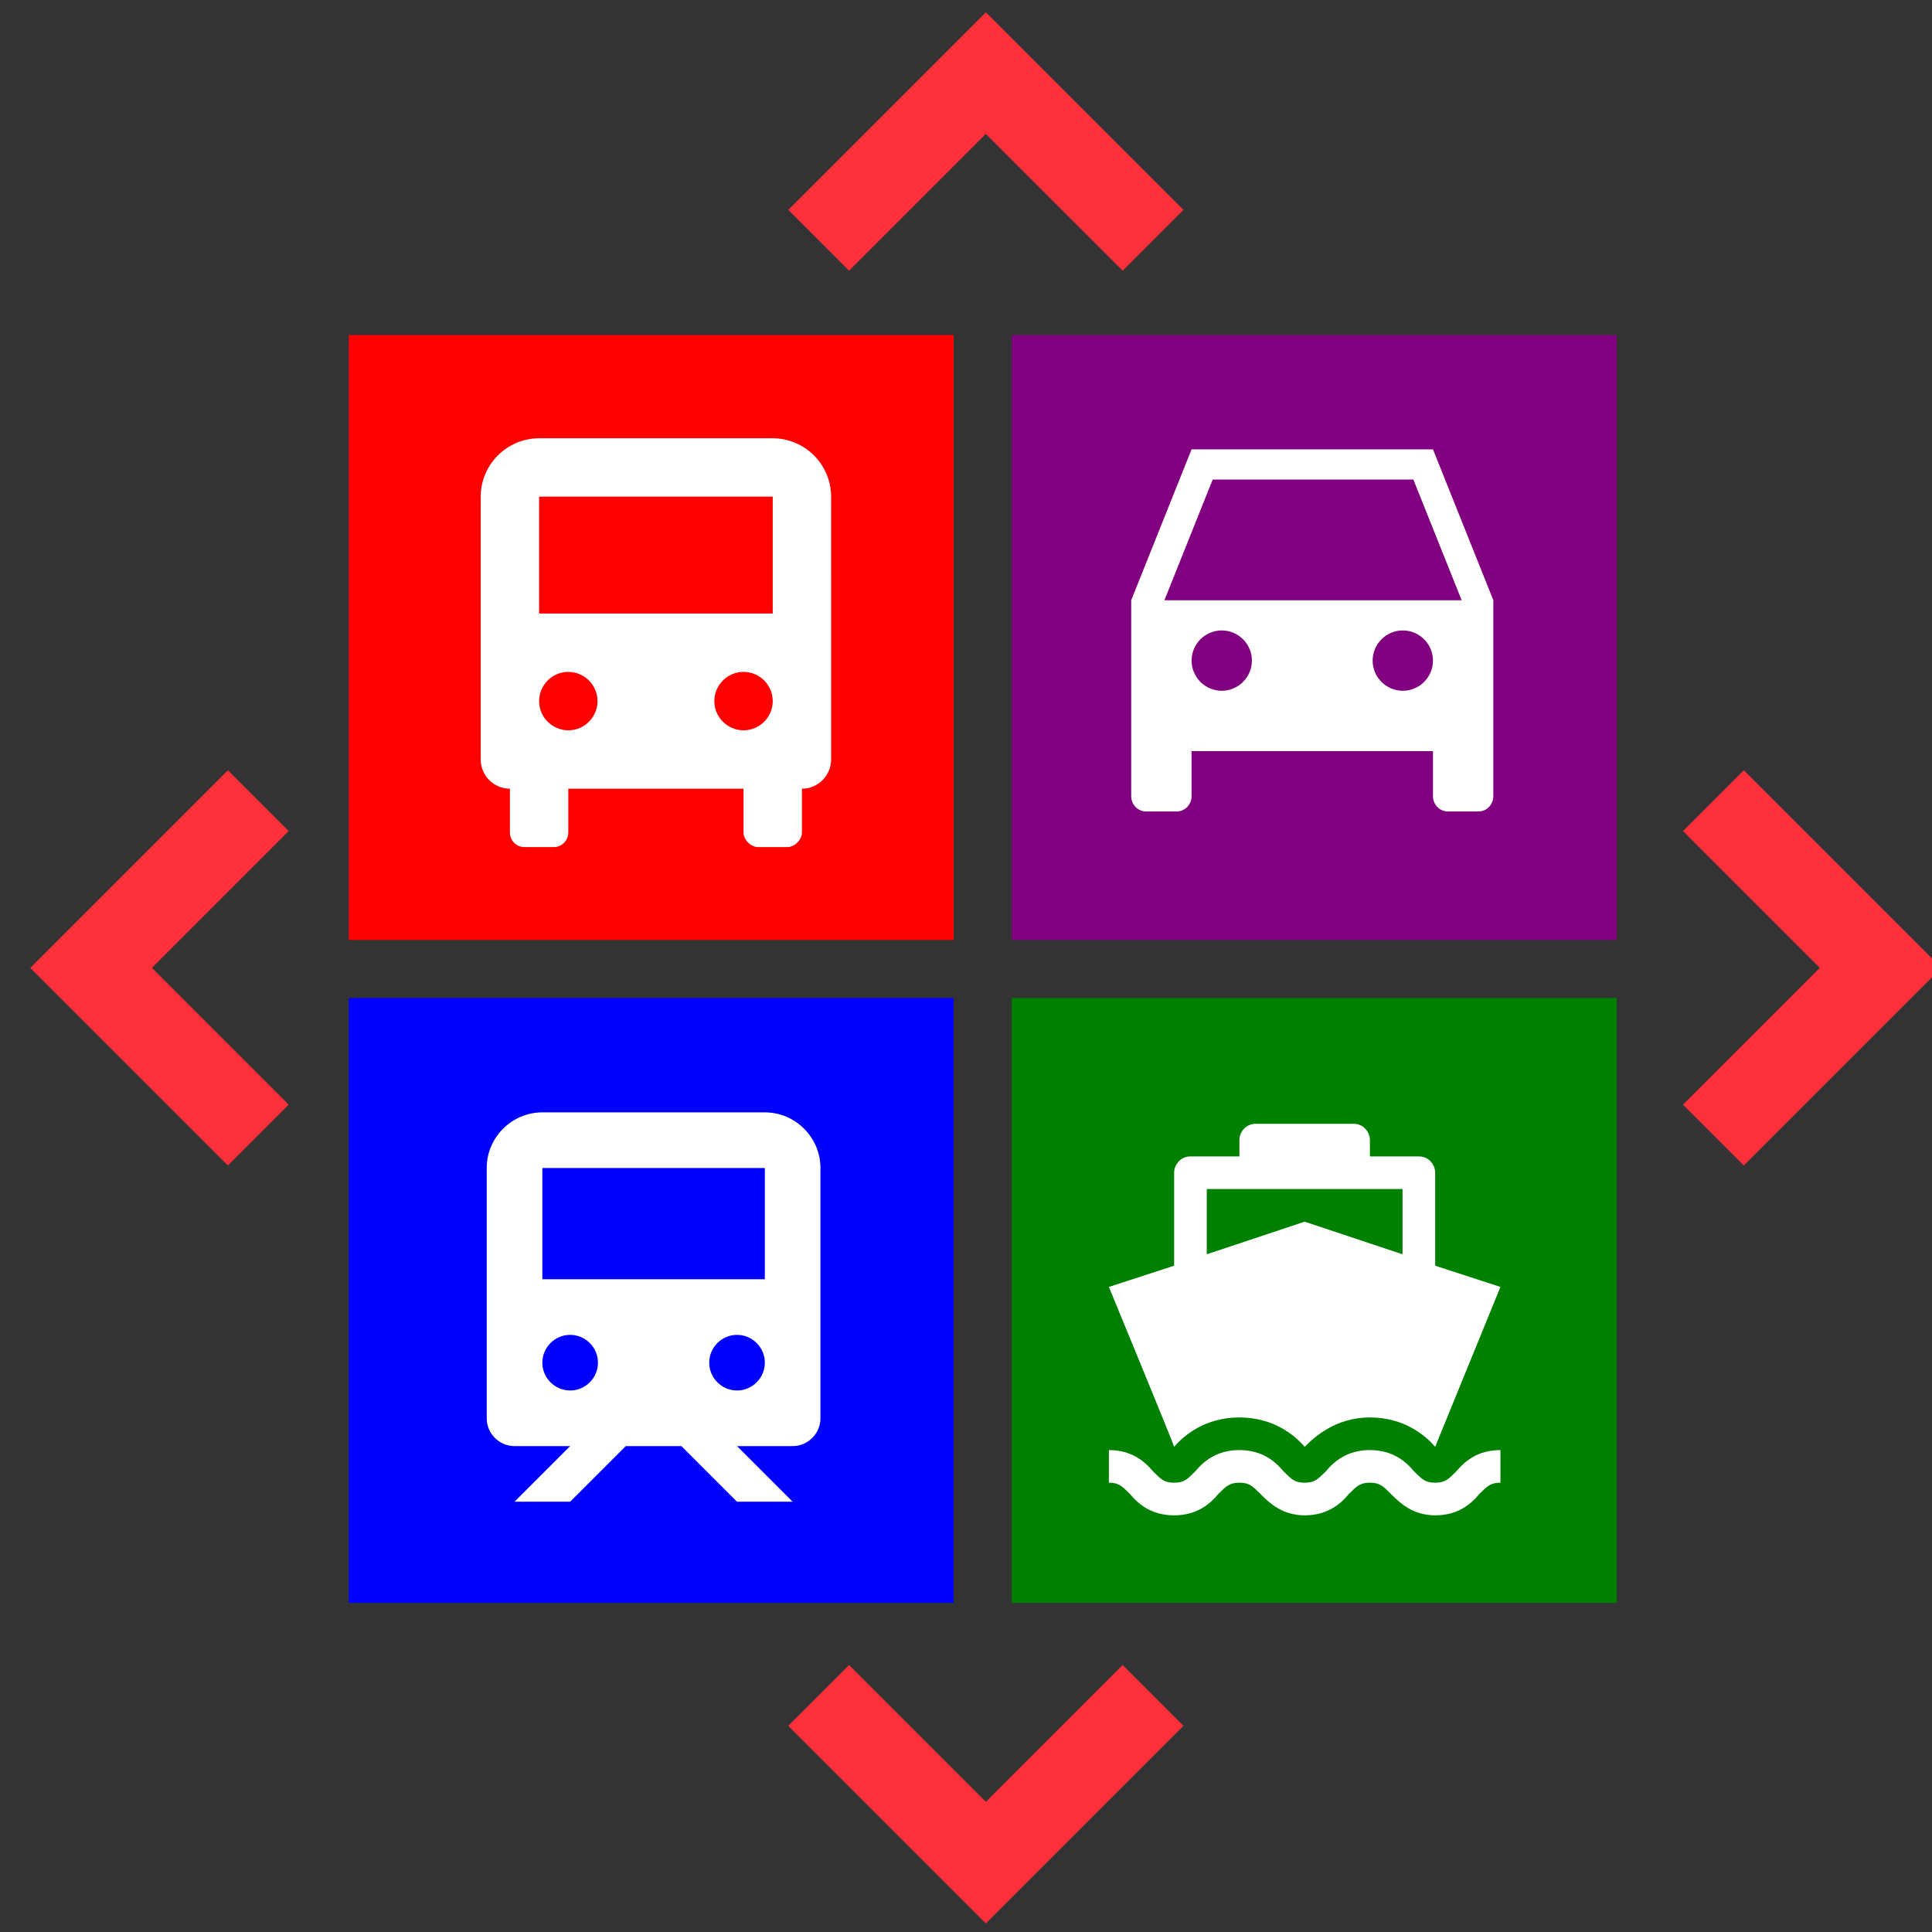 <?xml version="1.0" encoding="UTF-8" standalone="no"?>
<!-- Created with Inkscape (http://www.inkscape.org/) -->

<svg
   width="180mm"
   height="180mm"
   viewBox="0 0 180 180"
   version="1.1"
   id="svg5"
   xml:space="preserve"
   xmlns="http://www.w3.org/2000/svg"
   xmlns:svg="http://www.w3.org/2000/svg"><rect x="0" y="0" width="180" height="180" fill="#333333" stroke="none"/><defs
     id="defs2" /><g
     id="layer1"><path
       style="fill:none;fill-opacity:1;stroke:none;stroke-width:3.969;stroke-linecap:round;stroke-linejoin:round"
       d="m -195.13,195.544 90.537,-93.431 88.47,93.431 0.413,86.816 -179.007,-0.413 z"
       id="path15661" /><path
       style="fill:#fb303b;fill-opacity:1;stroke:none;stroke-width:2.785;stroke-linecap:round;stroke-linejoin:round"
       d="m 156.801,77.429 12.744,12.744 -12.744,12.744 5.665,5.665 18.409,-18.409 -18.41,-18.41 z"
       id="path25875" /><path
       style="fill:#fb303b;fill-opacity:1;stroke:none;stroke-width:2.785;stroke-linecap:round;stroke-linejoin:round"
       d="m 73.44,160.79 18.41,18.41 18.409,-18.409 -5.665,-5.665 -12.744,12.744 -12.744,-12.744 z"
       id="path25873" /><path
       style="fill:#fb303b;fill-opacity:1;stroke:none;stroke-width:2.785;stroke-linecap:round;stroke-linejoin:round"
       d="M 73.441,19.556 79.106,25.221 91.85,12.478 104.594,25.221 110.259,19.556 91.85,1.147 Z"
       id="path25871" /><path
       style="fill:#fb303b;fill-opacity:1;stroke:none;stroke-width:2.785;stroke-linecap:round;stroke-linejoin:round"
       d="m 2.824,90.173 18.409,18.409 5.665,-5.665 -12.744,-12.744 12.744,-12.744 -5.665,-5.665 z"
       id="rect17173" /><path
       style="fill:#008000;fill-opacity:1;stroke:none;stroke-width:2.595;stroke-linecap:round;stroke-linejoin:round;stroke-opacity:1"
       d="M 94.257,92.979 V 149.338 H 150.616 V 92.979 Z"
       id="path18587" /><path
       style="fill:#0000ff;fill-opacity:1;stroke:none;stroke-width:2.595;stroke-linecap:round;stroke-linejoin:round;stroke-opacity:1"
       d="M 32.492,92.979 V 149.338 H 88.851 V 92.979 Z"
       id="path18585" /><path
       style="fill:#800080;fill-opacity:1;stroke:none;stroke-width:2.595;stroke-linecap:round;stroke-linejoin:round;stroke-opacity:1"
       d="M 94.257,31.214 V 87.573 H 150.616 V 31.214 Z"
       id="path18583" /><path
       style="fill:#ff0000;fill-opacity:1;stroke:none;stroke-width:2.595;stroke-linecap:round;stroke-linejoin:round;stroke-opacity:1"
       d="M 32.492,31.214 V 87.573 H 88.851 V 31.214 Z"
       id="rect17837" /><path
       d="M 71.994,40.832 H 50.227 c -2.993,0 -5.442,2.449 -5.442,5.442 v 24.488 c 0,1.496 1.224,2.721 2.721,2.721 v 0 4.081 c 0,0.68 0.544,1.36 1.36,1.36 h 2.721 c 0.816,0 1.36,-0.68 1.36,-1.36 v -4.081 h 16.325 v 4.081 c 0,0.68 0.68,1.36 1.36,1.36 h 2.721 c 0.68,0 1.36,-0.68 1.36,-1.36 v -4.081 0 c 1.496,0 2.721,-1.224 2.721,-2.721 V 46.274 c 0,-2.993 -2.449,-5.442 -5.442,-5.442 z M 50.227,46.274 H 71.994 V 57.157 H 50.227 Z m 2.721,21.767 c -1.496,0 -2.721,-1.224 -2.721,-2.721 0,-1.496 1.224,-2.721 2.721,-2.721 1.496,0 2.721,1.224 2.721,2.721 0,1.496 -1.224,2.721 -2.721,2.721 z m 13.604,-2.721 c 0,-1.496 1.224,-2.721 2.721,-2.721 1.496,0 2.721,1.224 2.721,2.721 0,1.496 -1.224,2.721 -2.721,2.721 -1.496,0 -2.721,-1.224 -2.721,-2.721 z"
       fill="#1177d7"
       class="Blue"
       id="path14745"
       style="fill:#ffffff;fill-opacity:1;stroke-width:1.36" /><path
       d="m 133.508,41.867 h -22.492 l -5.623,14.057 v 12.652 1.406 4.217 c 0,0.703 0.562,1.406 1.406,1.406 h 2.811 c 0.843,0 1.406,-0.703 1.406,-1.406 v -4.217 h 22.492 v 4.217 c 0,0.703 0.562,1.406 1.406,1.406 h 2.811 c 0.843,0 1.406,-0.703 1.406,-1.406 V 69.981 68.576 55.924 Z m -20.524,2.811 h 18.696 l 4.498,11.246 h -27.693 z m 0.843,19.68 c -1.546,0 -2.811,-1.265 -2.811,-2.811 0,-1.546 1.265,-2.811 2.811,-2.811 1.546,0 2.811,1.265 2.811,2.811 0,1.546 -1.265,2.811 -2.811,2.811 z m 16.869,0 c -1.546,0 -2.811,-1.265 -2.811,-2.811 0,-1.546 1.265,-2.811 2.811,-2.811 1.546,0 2.811,1.265 2.811,2.811 0,1.546 -1.265,2.811 -2.811,2.811 z"
       fill="#1177d7"
       class="Blue"
       id="path14721"
       style="fill:#ffffff;fill-opacity:1;stroke-width:1.406" /><path
       d="M 71.258,103.637 H 50.529 c -2.85,0 -5.182,2.332 -5.182,5.182 v 23.32 c 0,1.425 1.166,2.591 2.591,2.591 h 5.182 l -5.182,5.182 h 2.591 2.591 l 5.182,-5.182 h 5.182 l 5.182,5.182 h 2.591 2.591 l -5.182,-5.182 h 5.182 c 1.425,0 2.591,-1.166 2.591,-2.591 v -23.32 c 0,-2.85 -2.332,-5.182 -5.182,-5.182 z m -18.138,25.911 c -1.425,0 -2.591,-1.166 -2.591,-2.591 0,-1.425 1.166,-2.591 2.591,-2.591 1.425,0 2.591,1.166 2.591,2.591 0,1.425 -1.166,2.591 -2.591,2.591 z M 71.258,119.184 H 50.529 v -10.364 h 20.729 z m -2.591,10.364 c -1.425,0 -2.591,-1.166 -2.591,-2.591 0,-1.425 1.166,-2.591 2.591,-2.591 1.425,0 2.591,1.166 2.591,2.591 0,1.425 -1.166,2.591 -2.591,2.591 z"
       fill="#1177d7"
       class="Blue"
       id="path14769"
       style="fill:#ffffff;fill-opacity:1;stroke-width:1.296" /><path
       d="m 12,22 c 2.1,0 3.4,1.1 4,1.8 0.6,-0.6 1.9,-1.8 4,-1.8 2.1,0 3.4,1.1 4,1.8 0,0 4,-9.8 4,-9.8 L 24,12.7 V 7 C 24,6.5 23.6,6 23,6 H 20 V 5 C 20,4.5 19.6,4 19,4 H 13 C 12.4,4 12,4.5 12,5 V 6 H 9 C 8.4,6 8,6.5 8,7 v 5.7 L 4,14 c 0,0 4,9.7 4,9.8 C 8.6,23.1 9.9,22 12,22 Z M 10,8 h 3 6 3 v 4 l -6,-2 -6,2 z"
       fill="#1177d7"
       class="Blue"
       id="path14687"
       style="fill:#ffffff;fill-opacity:1"
       transform="matrix(1.52,0,0,1.52,97.232,98.62)" /><path
       d="M 24,26 C 23.4,26 23.2,25.8 22.7,25.3 22.2,24.7 21.4,24 20,24 18.6,24 17.8,24.7 17.3,25.3 16.8,25.8 16.6,26 16,26 15.4,26 15.2,25.8 14.7,25.3 14.2,24.7 13.4,24 12,24 10.6,24 9.8,24.7 9.3,25.3 8.8,25.8 8.6,26 8,26 7.4,26 7.2,25.8 6.7,25.3 6.2,24.7 5.4,24 4,24 v 2 c 0.6,0 0.8,0.2 1.3,0.7 0.5,0.6 1.3,1.3 2.7,1.3 1.4,0 2.2,-0.7 2.7,-1.3 0.5,-0.5 0.7,-0.7 1.3,-0.7 0.6,0 0.8,0.2 1.3,0.7 0.5,0.5 1.3,1.3 2.7,1.3 1.4,0 2.2,-0.7 2.7,-1.3 0.5,-0.5 0.7,-0.7 1.3,-0.7 0.6,0 0.8,0.2 1.3,0.7 0.5,0.5 1.3,1.3 2.7,1.3 1.4,0 2.2,-0.7 2.7,-1.3 C 27.2,26.2 27.4,26 28,26 v -2 c -1.4,0 -2.2,0.7 -2.7,1.3 C 24.8,25.8 24.6,26 24,26 Z"
       fill="#1177d7"
       class="Blue"
       id="path14691"
       style="fill:#ffffff;fill-opacity:1"
       transform="matrix(1.52,0,0,1.52,97.232,98.62)" /></g></svg>
